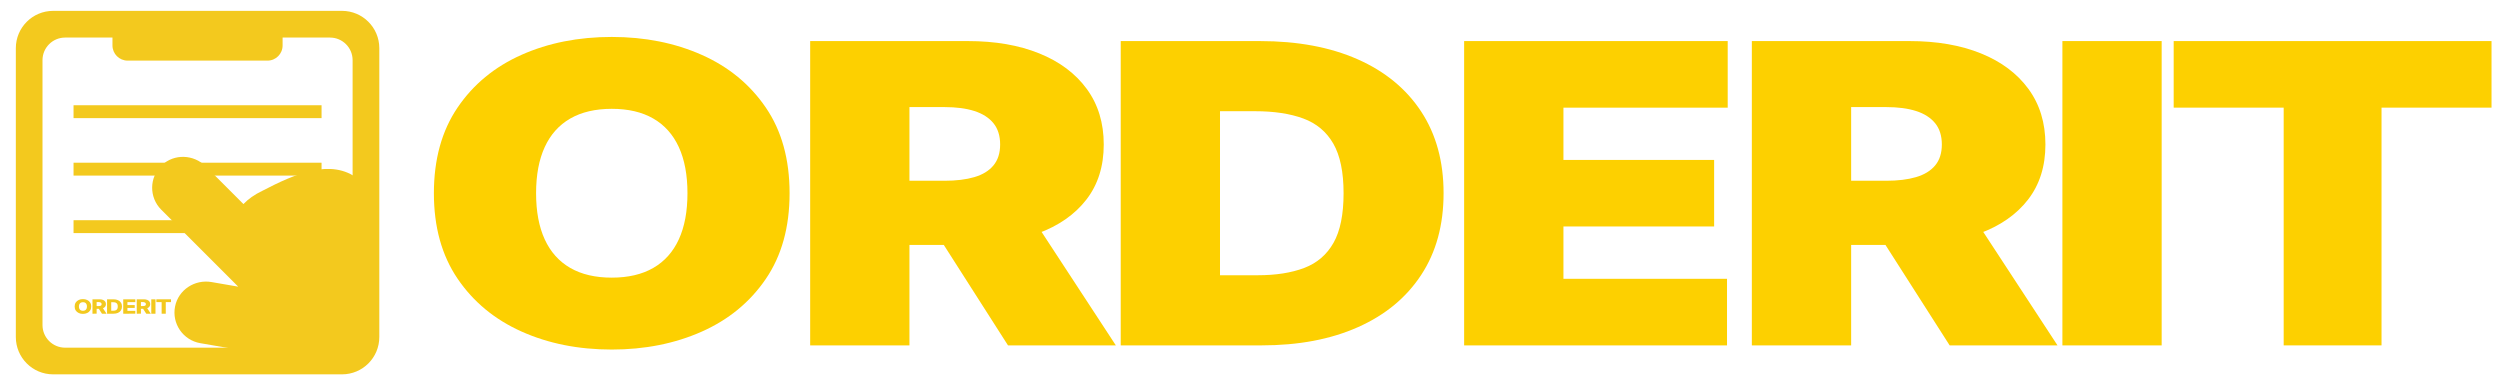 <?xml version="1.0" encoding="utf-8"?>
<!-- Generator: Adobe Illustrator 25.2.3, SVG Export Plug-In . SVG Version: 6.00 Build 0)  -->
<svg version="1.1" id="레이어_1" xmlns="http://www.w3.org/2000/svg" xmlns:xlink="http://www.w3.org/1999/xlink" x="0px"
	 y="0px" viewBox="0 0 720 110" style="enable-background:new 0 0 720 110;" xml:space="preserve">
<style type="text/css">
	.st0{fill:#F3C91E;}
	.st1{fill:#FDD000;}
</style>
<path class="st0" d="M98.5,3.13H15.3c-5.93,0-10.74,4.81-10.74,10.74v83.2c0,5.93,4.81,10.74,10.74,10.74h83.2
	c5.93,0,10.74-4.81,10.74-10.74v-83.2C109.24,7.94,104.43,3.13,98.5,3.13z M101.55,93.62c0,3.6-2.91,6.51-6.51,6.51H18.75
	c-3.59,0-6.51-2.91-6.51-6.51V17.33c0-3.59,2.91-6.51,6.51-6.51h76.29c3.59,0,6.51,2.91,6.51,6.51V93.62z"/>
<path class="st0" d="M103.14,93.2V51.54c-7.76-6.07-18.27-1.43-27.57,3.41c-2.29,1.09-4.08,2.38-5.45,3.81
	c-0.01,0.01-0.02,0.01-0.02,0L59.23,47.89c-3.45-3.45-9.08-3.67-12.62-0.31c-3.66,3.48-3.72,9.27-0.17,12.81l22.13,22.13
	c0.01,0.01,0,0.03-0.01,0.03l-7.65-1.32c-4.81-0.83-9.54,2.24-10.49,7.03c-0.99,4.95,2.31,9.71,7.25,10.57c0,0,11,1.9,21.84,3.77
	c0.01,0,0.01,0,0.01,0.01c0.08,0.17,0.15,0.33,0.22,0.49h13.51C98.71,103.1,103.14,98.67,103.14,93.2z"/>
<path class="st0" d="M77.03,17.46H36.76c-2.41,0-4.37-1.96-4.37-4.37V8.54c0-2.41,1.96-4.37,4.37-4.37h40.26
	c2.41,0,4.37,1.96,4.37,4.37v4.55C81.39,15.51,79.44,17.46,77.03,17.46z"/>
<rect x="21.18" y="30.31" class="st0" width="71.43" height="3.71"/>
<rect x="21.18" y="46.86" class="st0" width="71.43" height="3.71"/>
<rect x="21.18" y="63.42" class="st0" width="71.43" height="3.71"/>
<g>
	<g>
		<path class="st0" d="M26.27,88.27c0,0.46-0.1,0.84-0.32,1.16c-0.21,0.32-0.5,0.56-0.86,0.72c-0.36,0.17-0.76,0.25-1.21,0.25
			c-0.45,0-0.85-0.08-1.21-0.25c-0.36-0.17-0.64-0.41-0.85-0.72c-0.21-0.32-0.32-0.7-0.32-1.16c0-0.46,0.1-0.84,0.32-1.16
			c0.21-0.32,0.49-0.56,0.85-0.72c0.36-0.17,0.76-0.25,1.21-0.25c0.45,0,0.85,0.08,1.21,0.25c0.36,0.17,0.64,0.41,0.86,0.72
			C26.16,87.43,26.27,87.82,26.27,88.27z M25.04,88.27c0-0.27-0.05-0.5-0.14-0.68c-0.09-0.19-0.22-0.33-0.39-0.42
			c-0.17-0.1-0.38-0.14-0.62-0.14c-0.24,0-0.44,0.05-0.62,0.14c-0.17,0.1-0.3,0.24-0.4,0.42c-0.09,0.19-0.14,0.41-0.14,0.68
			c0,0.27,0.05,0.5,0.14,0.68c0.09,0.19,0.22,0.33,0.4,0.42c0.17,0.1,0.38,0.14,0.62,0.14c0.24,0,0.45-0.05,0.62-0.14
			c0.17-0.1,0.3-0.24,0.39-0.42C24.99,88.77,25.04,88.54,25.04,88.27z"/>
		<path class="st0" d="M26.63,90.35V86.2h2.06c0.37,0,0.7,0.06,0.97,0.17c0.27,0.11,0.48,0.27,0.63,0.48
			c0.15,0.21,0.22,0.45,0.22,0.74c0,0.29-0.08,0.53-0.23,0.73c-0.15,0.2-0.37,0.35-0.64,0.46c-0.28,0.1-0.61,0.16-0.99,0.16h-1.3
			v-0.79h1.08c0.18,0,0.33-0.02,0.46-0.06c0.12-0.04,0.22-0.1,0.28-0.18c0.06-0.08,0.09-0.19,0.09-0.31c0-0.13-0.03-0.23-0.09-0.32
			c-0.06-0.08-0.16-0.15-0.28-0.19C28.76,87.03,28.61,87,28.42,87h-0.59v3.34L26.63,90.35L26.63,90.35z M29.44,88.45l1.24,1.9h-1.31
			l-1.22-1.9H29.44z"/>
		<path class="st0" d="M32.67,90.35h-1.84V86.2h1.84c0.51,0,0.95,0.08,1.31,0.25c0.37,0.17,0.65,0.4,0.85,0.71s0.3,0.68,0.3,1.11
			c0,0.43-0.1,0.8-0.3,1.12c-0.2,0.31-0.48,0.55-0.85,0.71C33.61,90.27,33.18,90.35,32.67,90.35z M32.03,89.49h0.59
			c0.28,0,0.52-0.04,0.71-0.12c0.19-0.08,0.34-0.21,0.44-0.39c0.1-0.18,0.15-0.42,0.15-0.72c0-0.3-0.05-0.54-0.15-0.71
			s-0.25-0.31-0.44-0.39c-0.2-0.08-0.44-0.12-0.72-0.12h-0.58L32.03,89.49L32.03,89.49z"/>
		<path class="st0" d="M35.49,90.35V86.2h3.48v0.81h-2.27v0.85h2.1v0.82h-2.1v0.85h2.27v0.81L35.49,90.35L35.49,90.35z"/>
		<path class="st0" d="M39.38,90.35V86.2h2.06c0.37,0,0.7,0.06,0.97,0.17c0.27,0.11,0.48,0.27,0.63,0.48
			c0.15,0.21,0.22,0.45,0.22,0.74c0,0.29-0.08,0.53-0.23,0.73c-0.15,0.2-0.37,0.35-0.64,0.46c-0.28,0.1-0.61,0.16-0.99,0.16h-1.3
			v-0.79h1.08c0.18,0,0.33-0.02,0.46-0.06c0.12-0.04,0.22-0.1,0.28-0.18c0.06-0.08,0.09-0.19,0.09-0.31c0-0.13-0.03-0.23-0.09-0.32
			c-0.06-0.08-0.16-0.15-0.28-0.19C41.51,87.03,41.36,87,41.18,87h-0.59v3.34L39.38,90.35L39.38,90.35z M42.19,88.45l1.24,1.9h-1.31
			l-1.22-1.9H42.19z"/>
		<path class="st0" d="M44.78,86.2v4.15h-1.21V86.2H44.78z"/>
		<path class="st0" d="M45.03,87.01V86.2h4.22v0.81h-1.51v3.34h-1.19v-3.34H45.03z"/>
	</g>
</g>
<g>
	<path class="st1" d="M227.4,55.65c0,9.76-2.28,17.98-6.84,24.67c-4.56,6.69-10.71,11.75-18.46,15.19
		c-7.75,3.44-16.39,5.16-25.92,5.16c-9.6,0-18.27-1.73-26-5.2c-7.73-3.47-13.87-8.54-18.41-15.23c-4.54-6.69-6.81-14.88-6.81-24.58
		c0-9.76,2.27-17.98,6.81-24.67c4.54-6.69,10.68-11.75,18.41-15.19c7.73-3.44,16.4-5.16,26-5.16c9.53,0,18.17,1.72,25.92,5.16
		c7.75,3.44,13.9,8.5,18.46,15.19C225.12,37.67,227.4,45.89,227.4,55.65z M197.99,55.65c0-5.25-0.83-9.68-2.49-13.29
		c-1.66-3.61-4.11-6.35-7.35-8.22c-3.24-1.87-7.23-2.8-11.96-2.8s-8.72,0.94-11.96,2.8c-3.24,1.87-5.69,4.61-7.35,8.22
		c-1.66,3.61-2.49,8.04-2.49,13.29c0,5.25,0.83,9.68,2.49,13.29c1.66,3.61,4.11,6.35,7.35,8.22c3.24,1.87,7.23,2.8,11.96,2.8
		s8.72-0.93,11.96-2.8c3.24-1.87,5.69-4.61,7.35-8.22C197.16,65.33,197.99,60.9,197.99,55.65z"/>
	<path class="st1" d="M233.33,99.47V11.83h45.46c7.82,0,14.66,1.18,20.52,3.55c5.86,2.37,10.42,5.78,13.68,10.23
		c3.26,4.45,4.89,9.79,4.89,16c0,6.28-1.67,11.57-5.01,15.88s-8.02,7.56-14.04,9.76c-6.02,2.2-13.04,3.29-21.06,3.29H250.6V52.06
		H272c3.36,0,6.23-0.35,8.61-1.05c2.38-0.7,4.22-1.82,5.5-3.36s1.93-3.55,1.93-6.03c0-2.51-0.64-4.56-1.93-6.14
		c-1.29-1.58-3.12-2.75-5.5-3.51c-2.38-0.76-5.25-1.13-8.61-1.13h-10.08v68.64H233.33z M295.04,59.25l26.33,40.23h-31.06
		l-25.71-40.23H295.04z"/>
	<path class="st1" d="M363.29,99.47h-40.52V11.83h40.11c10.83,0,20.2,1.75,28.11,5.24s14.01,8.52,18.31,15.06s6.45,14.39,6.45,23.51
		c0,9.13-2.14,16.97-6.43,23.51c-4.29,6.55-10.35,11.57-18.21,15.06C383.26,97.72,373.99,99.47,363.29,99.47z M351.36,79.27h10.9
		c5.21,0,9.66-0.7,13.35-2.1c3.69-1.4,6.5-3.81,8.44-7.23c1.94-3.42,2.9-8.19,2.9-14.29s-0.99-10.87-2.96-14.29
		s-4.85-5.83-8.64-7.23c-3.79-1.4-8.43-2.1-13.91-2.1h-10.08V79.27z"/>
	<path class="st1" d="M421.67,99.47V11.83h75.91V31h-47.31v15.06h43.4v19.17h-43.4V80.3h47.11v19.17H421.67z"/>
	<path class="st1" d="M504.53,99.47V11.83h45.46c7.82,0,14.66,1.18,20.52,3.55c5.86,2.37,10.42,5.78,13.68,10.23
		c3.26,4.45,4.89,9.79,4.89,16c0,6.28-1.67,11.57-5.01,15.88s-8.02,7.56-14.04,9.76c-6.02,2.2-13.04,3.29-21.06,3.29h-27.15V52.06
		h21.39c3.36,0,6.23-0.35,8.61-1.05c2.38-0.7,4.22-1.82,5.5-3.36c1.29-1.54,1.93-3.55,1.93-6.03c0-2.51-0.64-4.56-1.93-6.14
		c-1.29-1.58-3.12-2.75-5.5-3.51c-2.38-0.76-5.25-1.13-8.61-1.13h-10.08v68.64H504.53z M566.24,59.25l26.33,40.23h-31.06
		l-25.71-40.23H566.24z"/>
	<path class="st1" d="M622.56,11.83v87.64h-28.59V11.83H622.56z"/>
	<path class="st1" d="M626.02,31V11.83h91.54V31h-31.68v68.47H657.7V31H626.02z"/>
</g>
</svg>
